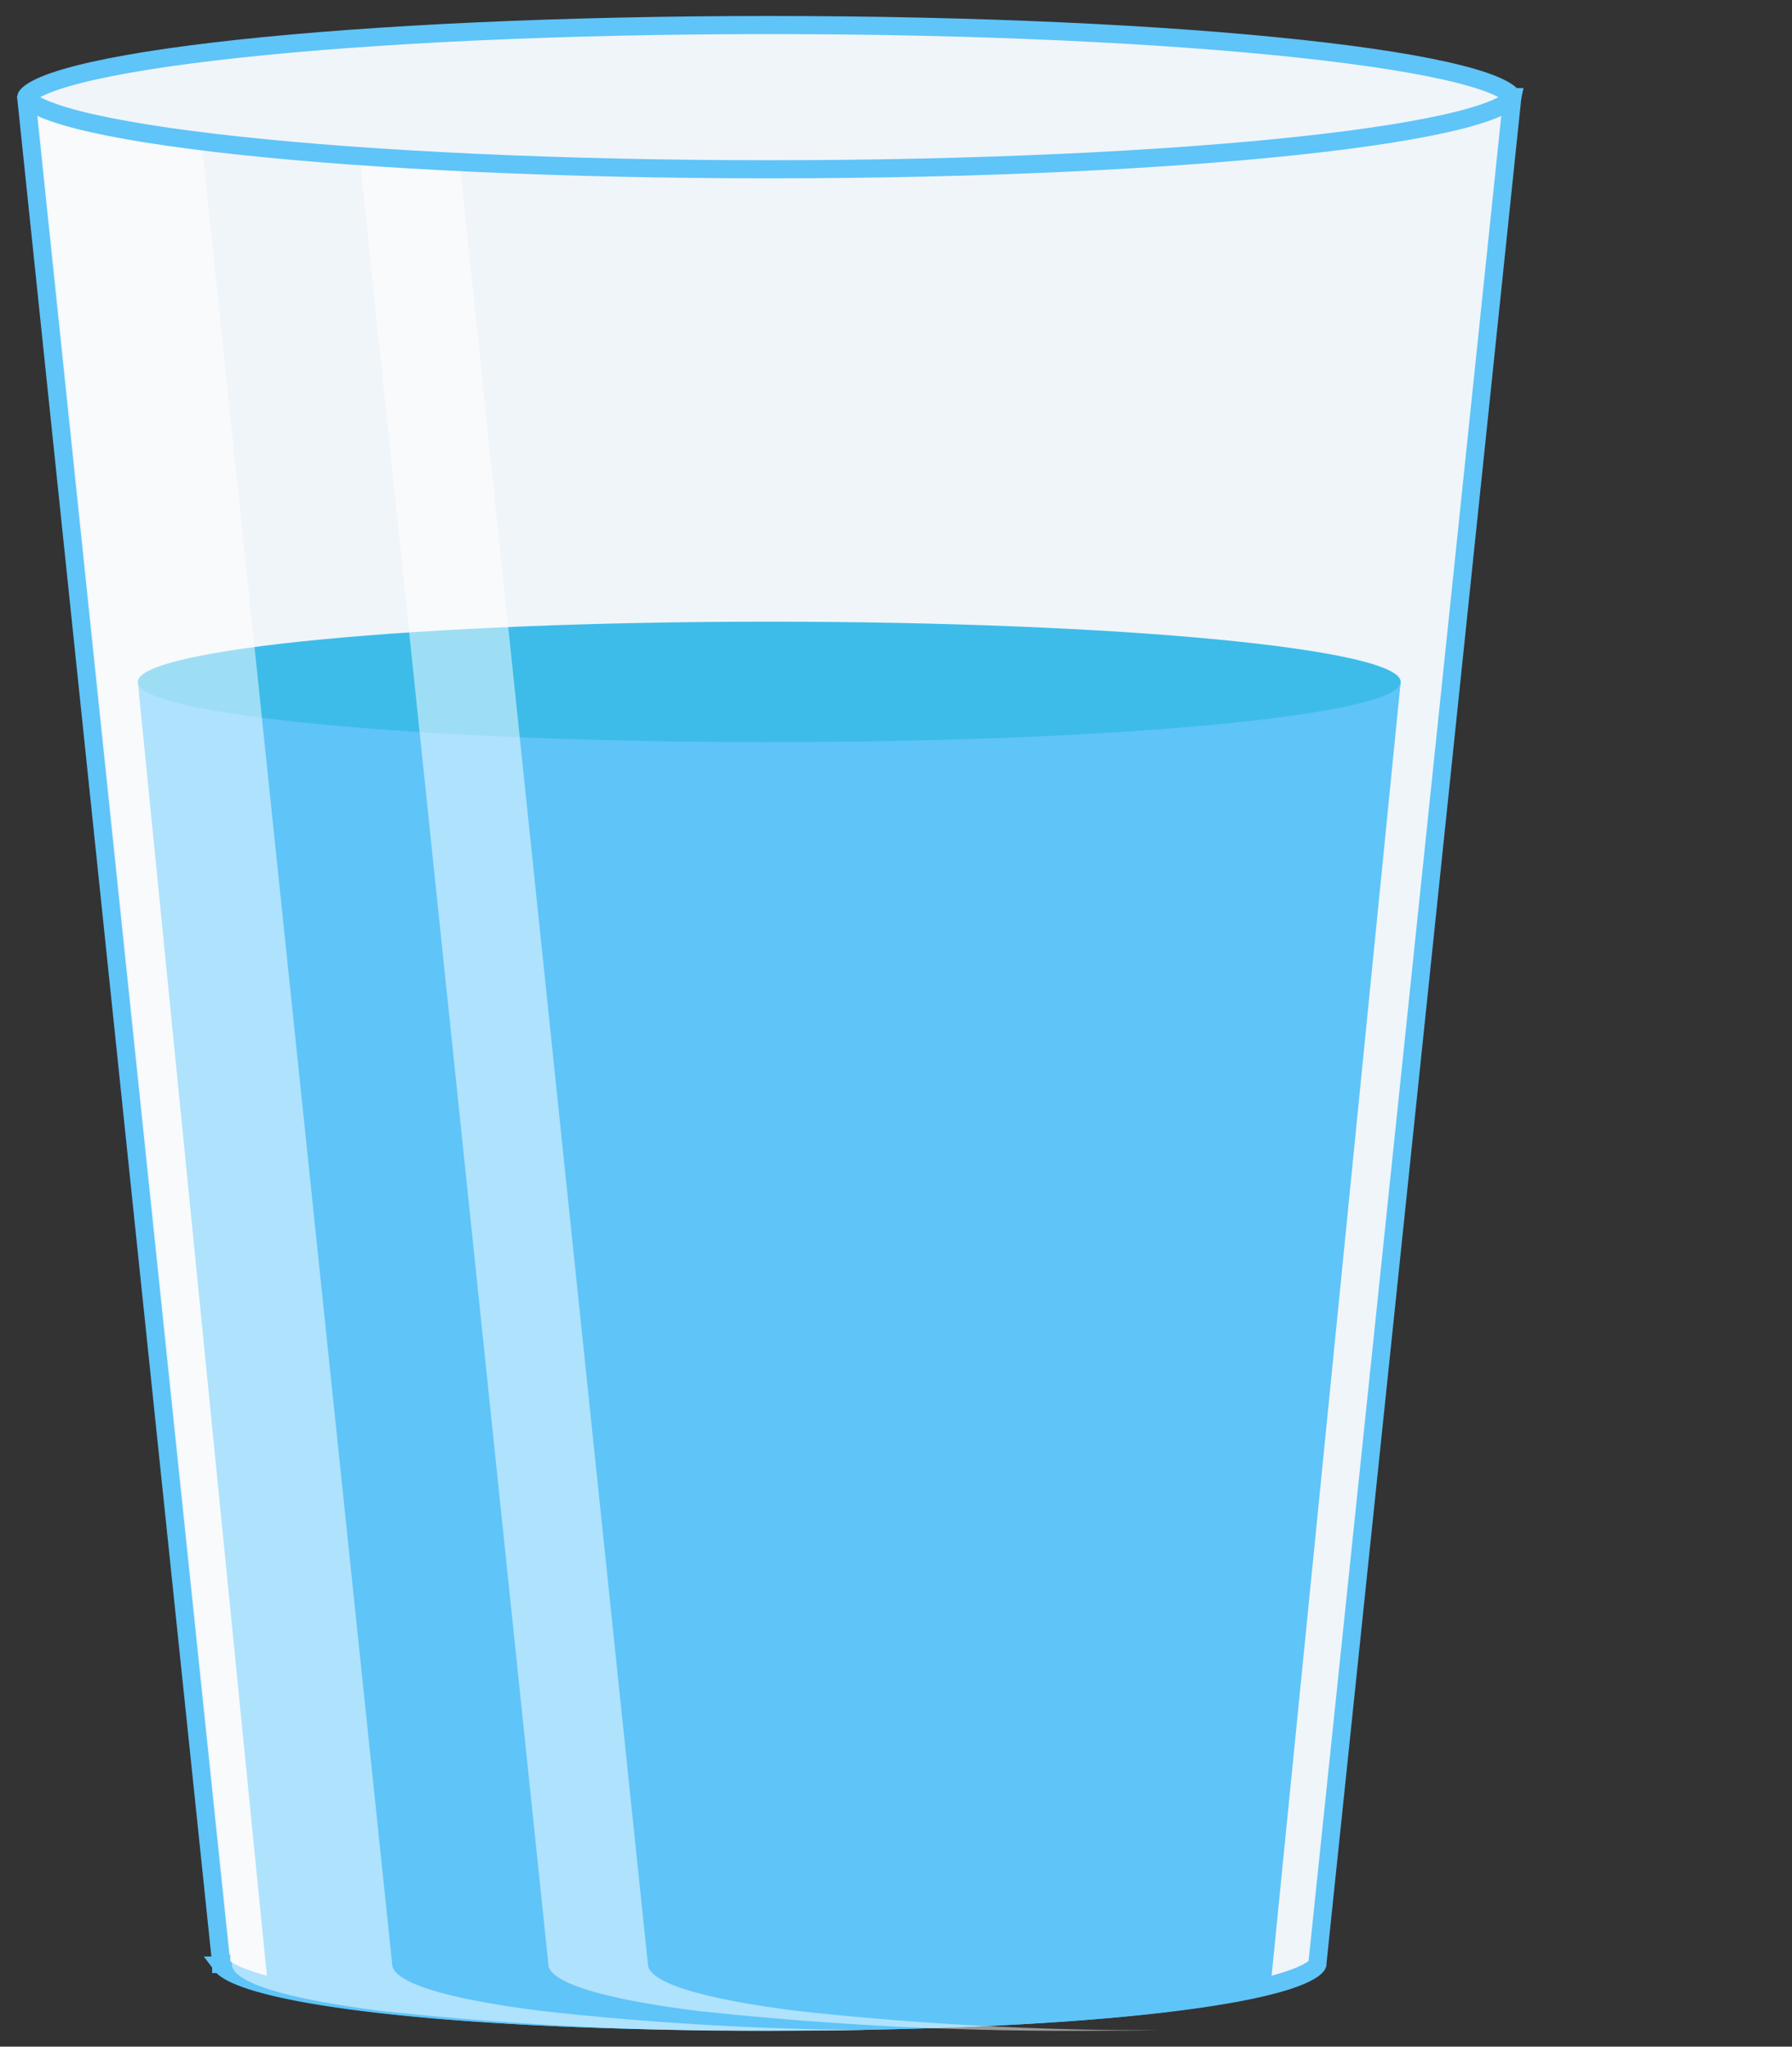 <svg width="99" height="113" fill="none" xmlns="http://www.w3.org/2000/svg"><rect width="100%" height="100%" fill="#333333" stroke="none"/><g clip-path="url(#a)"><path d="M12.22 108.438v-.026l-.002-.026L1.5 5.861h81.997l-10.713 102.51-.003.026V108.445a.247.247 0 0 1-.04.074 1.127 1.127 0 0 1-.285.246c-.307.201-.797.415-1.487.63-1.375.426-3.425.817-6.087 1.148-5.316.662-12.988 1.072-22.38 1.072-9.394 0-17.066-.41-22.382-1.071-2.662-.33-4.712-.722-6.086-1.148-.691-.214-1.18-.429-1.487-.63-.153-.1-.24-.185-.286-.246a.248.248 0 0 1-.04-.072v-.01Z" fill="#F0F5F9" stroke="#5FC4F8"/><path d="m7.614 37.65 7.227 72.39c2.862.907 11.808 2.077 27.659 2.077 15.85 0 24.787-1.167 27.655-2.078l7.226-72.39H7.614Z" fill="#5FC4F8"/><path d="M42.5 40.974c19.265 0 34.883-1.489 34.883-3.325S61.765 34.324 42.5 34.324 7.615 35.813 7.615 37.65s15.618 3.325 34.884 3.325Z" fill="#3DBCE9"/><path d="M48.007 112.085c-1.43.022-2.904.033-4.422.032a192.146 192.146 0 0 1-22.436-1.08c-5.35-.667-8.342-1.584-8.342-2.599L2.031 5.361h8.854l10.78 103.077c0 1.015 2.991 1.932 8.33 2.599a174.26 174.26 0 0 0 18.012 1.048Z" fill="#fff" opacity=".5"/><path d="M63.908 112.095c-.927.022-1.878.022-2.838.022a192.16 192.16 0 0 1-22.437-1.08c-5.35-.667-8.34-1.584-8.34-2.599L19.515 5.361h5.504l10.775 103.077c0 1.015 2.99 1.932 8.34 2.599a180.138 180.138 0 0 0 19.773 1.058Z" fill="#fff" opacity=".5"/><path d="M83.556 5.364c-.002.01-.015.048-.079.115-.09.095-.247.213-.499.346-.501.264-1.273.534-2.311.799-2.069.527-5.084 1.007-8.836 1.412-7.497.808-17.867 1.31-29.33 1.31-11.462 0-21.832-.502-29.329-1.31-3.751-.405-6.767-.885-8.835-1.412-1.038-.265-1.81-.535-2.312-.8-.251-.132-.41-.25-.499-.345-.064-.067-.076-.105-.078-.115.002-.01.014-.048.078-.115.09-.095.248-.213.5-.346.5-.264 1.273-.534 2.31-.799 2.07-.527 5.085-1.007 8.836-1.412 7.497-.808 17.867-1.31 29.33-1.31 11.462 0 21.832.502 29.33 1.31 3.75.405 6.766.885 8.835 1.412 1.038.265 1.81.535 2.311.8.252.132.41.25.5.345.063.067.076.105.078.115Zm-82.108.003v-.002.002Zm82.108-.006v.002-.002Z" fill="#F0F5F9" stroke="#5FC4F8"/></g><defs><clipPath id="a"><path fill="#fff" d="M0 0h99v113H0z"/></clipPath></defs></svg>